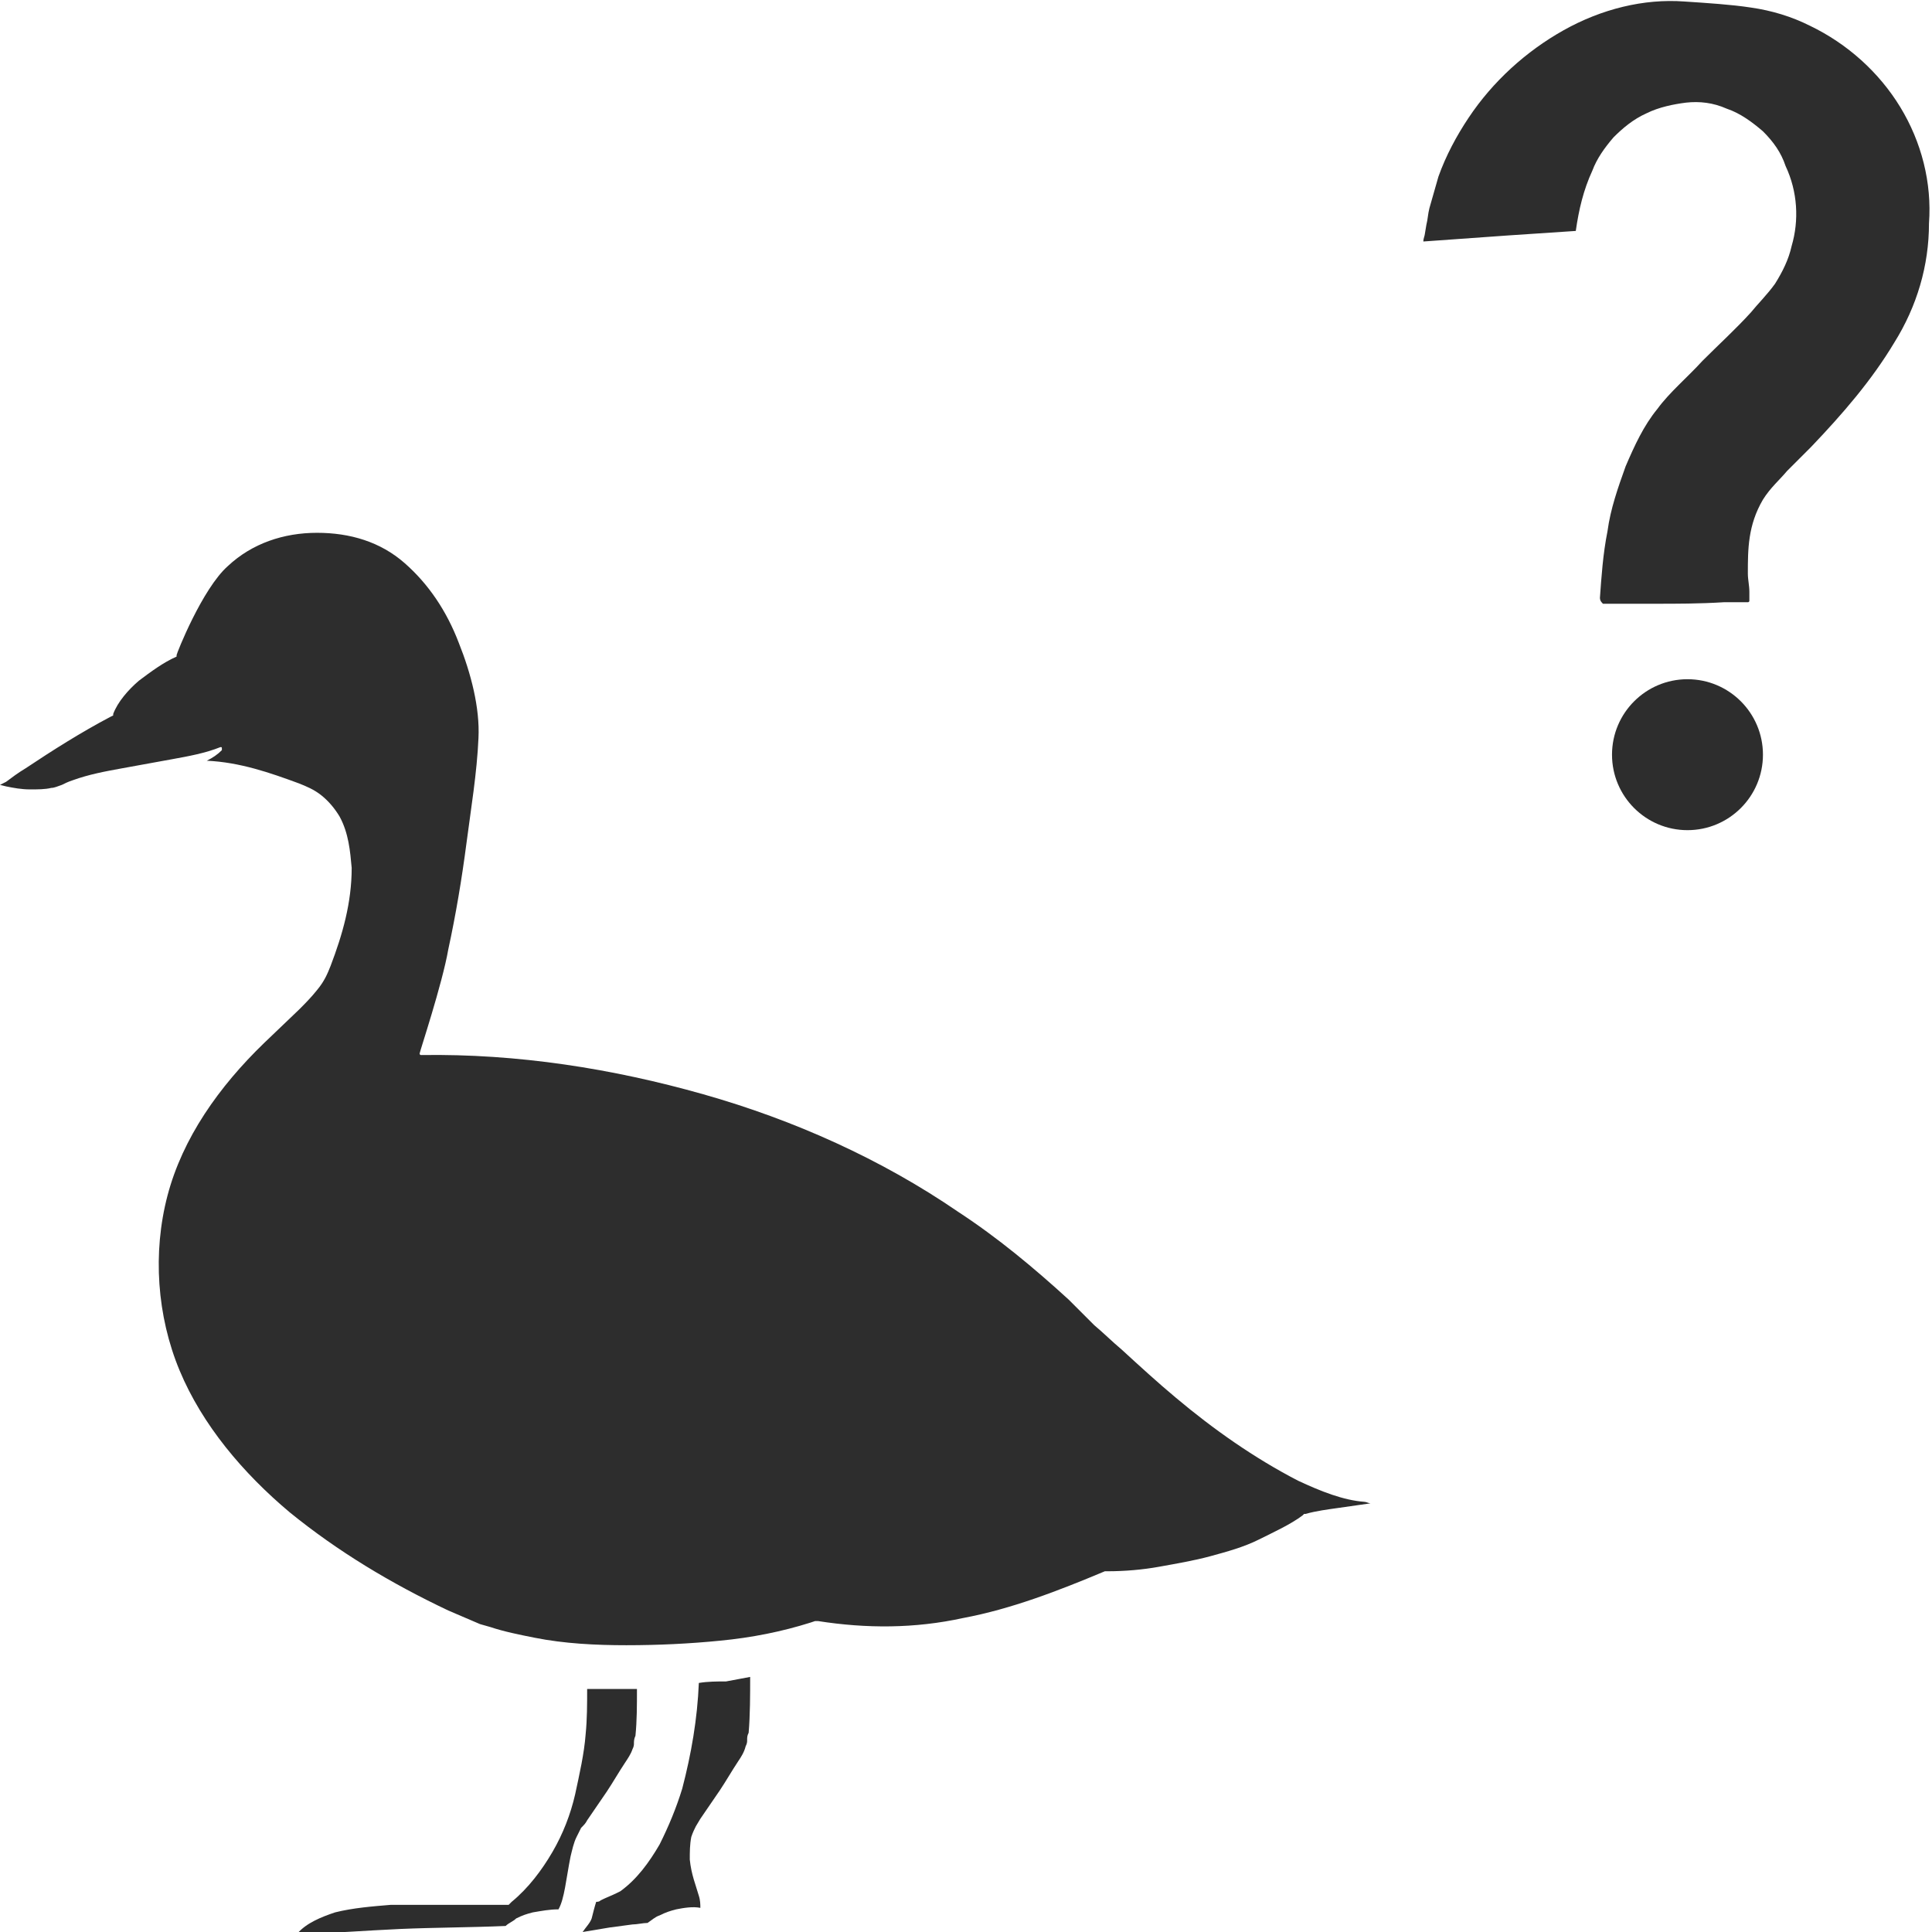 <?xml version="1.0" encoding="utf-8"?>
<!-- Generator: Adobe Illustrator 24.1.2, SVG Export Plug-In . SVG Version: 6.00 Build 0)  -->
<svg version="1.1" id="Layer_1" xmlns="http://www.w3.org/2000/svg" xmlns:xlink="http://www.w3.org/1999/xlink" x="0px" y="0px"
	 viewBox="0 0 128 128" style="enable-background:new 0 0 128 128;" xml:space="preserve">
<style type="text/css">
	.st0{fill:#2D2D2D;}
</style>
<g>
	<g>
		<path class="st0" d="M125.9,7.1c-1.4-2.3-3.5-4.2-6-5.4c-1.2-0.6-2.5-1-3.9-1.2c-1.3-0.2-2.9-0.3-4.4-0.4c-2.7-0.2-5.5,0.5-8,1.9
			c-2.5,1.4-4.7,3.4-6.3,5.8c-0.8,1.2-1.5,2.5-2,3.9c-0.2,0.7-0.4,1.4-0.6,2.1c-0.1,0.4-0.1,0.7-0.2,1.1l-0.1,0.6
			c0,0.1-0.1,0.3-0.1,0.5l5.6-0.4c1.5-0.1,3-0.2,4.5-0.3c0.2-1.4,0.5-2.7,1.1-4c0.3-0.8,0.8-1.5,1.4-2.2c0.6-0.6,1.3-1.2,2.2-1.6
			c0.8-0.4,1.8-0.6,2.6-0.7c0.9-0.1,1.8,0,2.7,0.4c0.9,0.3,1.7,0.9,2.4,1.5c0.7,0.7,1.2,1.4,1.5,2.3c0.8,1.7,0.9,3.6,0.4,5.3
			c-0.2,0.9-0.6,1.7-1.1,2.5c-0.5,0.7-1.2,1.4-1.6,1.9c-1,1.1-2.1,2.1-3.2,3.2c-1,1.1-2.2,2.1-3,3.2c-0.9,1.1-1.5,2.4-2.1,3.8
			c-0.5,1.4-1,2.8-1.2,4.3c-0.3,1.5-0.4,3-0.5,4.4c0,0.2,0.1,0.3,0.2,0.4c0,0,0.3,0,0.5,0l0.6,0l2.3,0c1.5,0,3,0,4.6-0.1l1.1,0
			c0.2,0,0.4,0,0.5,0c0,0,0.1,0,0.1-0.1c0,0,0-0.1,0-0.1l0-0.5c0-0.4-0.1-0.8-0.1-1.2c0-1.6,0-3.2,1-4.9c0.5-0.8,1.1-1.3,1.6-1.9
			l1.6-1.6c2.1-2.2,4-4.4,5.5-6.9c1.5-2.4,2.3-5.1,2.3-7.9C128,12.1,127.3,9.4,125.9,7.1z"/>
		<circle class="st0" cx="111.8" cy="50" r="5"/>
	</g>
	<g>
		<path class="st0" d="M38.9,120.6l1.3-1.9c0.4-0.6,0.8-1.3,1.2-1.9c0.2-0.3,0.4-0.6,0.5-0.9c0.1-0.2,0.1-0.3,0.1-0.4
			c0-0.1,0-0.3,0.1-0.5c0.1-1,0.1-2,0.1-3.1c-0.2,0-0.4,0-0.6,0c-0.9,0-1.8,0-2.7,0c0,1,0,2-0.1,3c-0.1,1.3-0.4,2.6-0.7,4
			c-0.3,1.3-0.8,2.6-1.5,3.8c-0.7,1.2-1.6,2.4-2.7,3.3l-0.2,0.2l-0.3,0c-1.3,0-2.5,0-3.8,0c-1.2,0-2.5,0-3.7,0
			c-1.2,0.1-2.5,0.2-3.7,0.5c-0.9,0.3-1.9,0.7-2.5,1.4c2.3,0,4.5-0.2,6.8-0.3c2.3-0.1,4.7-0.1,7-0.2c0.2-0.2,0.5-0.3,0.7-0.5
			c0.4-0.2,0.7-0.3,1.1-0.4c0.6-0.1,1.1-0.2,1.7-0.2c0.4-0.7,0.5-2,0.8-3.5c0.1-0.4,0.2-0.9,0.4-1.3c0.1-0.2,0.2-0.4,0.3-0.6
			C38.7,120.9,38.8,120.8,38.9,120.6z"/>
		<path class="st0" d="M86,98.1c-2.9-1.5-5.6-3.4-8.1-5.5c-1.2-1-2.4-2.1-3.6-3.2c-0.6-0.5-1.2-1.1-1.8-1.6l-1.7-1.7
			c-2.3-2.1-4.7-4.1-7.3-5.8c-5.1-3.5-10.9-6.1-16.9-7.8c-6-1.7-12.3-2.7-18.7-2.6l0,0c-0.1,0-0.1-0.1-0.1-0.1
			c0-0.1,1.5-4.6,1.9-6.9c0.5-2.3,0.9-4.7,1.2-7c0.3-2.3,0.7-4.7,0.8-7c0.1-2-0.5-4.3-1.3-6.3c-0.8-2.1-2-3.9-3.6-5.3
			c-1.6-1.4-3.6-2-5.8-2c-2.2,0-4.3,0.7-5.9,2.2c-1.7,1.5-3.4,5.8-3.4,5.9c0,0,0,0.1,0,0.1c-0.9,0.4-1.7,1-2.5,1.6
			c-0.7,0.6-1.4,1.4-1.7,2.2l0,0.1l-0.2,0.1c-1.9,1-3.8,2.2-5.6,3.4c-0.5,0.3-0.9,0.6-1.3,0.9L0,52l0.4,0.1c0.5,0.1,1,0.2,1.6,0.2
			c0.5,0,1,0,1.4-0.1c0.2,0,0.4-0.1,0.7-0.2c0.2-0.1,0.4-0.2,0.7-0.3c1.1-0.4,2.2-0.6,3.3-0.8l3.3-0.6c1.1-0.2,2.2-0.4,3.2-0.8l0,0
			c0.1,0,0.1,0,0.1,0.1c0,0,0,0.1,0,0.1c-0.3,0.3-0.6,0.5-1,0.7c2.2,0.1,4.2,0.8,6.1,1.5c0.5,0.2,1,0.4,1.5,0.8
			c0.5,0.4,0.9,0.9,1.2,1.4c0.6,1.1,0.7,2.3,0.8,3.4c0,2.3-0.6,4.4-1.4,6.5c-0.2,0.5-0.4,1-0.9,1.6c-0.4,0.5-0.8,0.9-1.2,1.3
			l-2.3,2.2c-3,2.9-5.4,6.3-6.4,10.1c-1,3.8-0.7,8,0.8,11.6c1.5,3.6,4.2,6.8,7.3,9.4c3.2,2.6,6.7,4.7,10.5,6.5l1.4,0.6l0.7,0.3
			l0.7,0.2c0.9,0.3,1.9,0.5,2.9,0.7c2,0.4,4.1,0.5,6.1,0.5c2.1,0,4.2-0.1,6.2-0.3c2.1-0.2,4.1-0.6,6-1.2l0.3-0.1l0.2,0
			c3.2,0.5,6.4,0.5,9.6-0.2c3.2-0.6,6.3-1.8,9.4-3.1l0.1,0l0.1,0c1.1,0,2.3-0.1,3.4-0.3c1.1-0.2,2.3-0.4,3.4-0.7
			c1.1-0.3,2.2-0.6,3.2-1.1c1-0.5,2.1-1,2.9-1.6l0.1-0.1l0.1,0c0.7-0.2,1.5-0.3,2.2-0.4c0.7-0.1,1.4-0.2,2.1-0.3
			c-0.1,0-0.3-0.1-0.4-0.1C89,99.4,87.5,98.8,86,98.1z"/>
		<path class="st0" d="M46.3,111.5c-0.1,2.4-0.5,4.7-1.1,7c-0.4,1.3-0.9,2.5-1.5,3.7c-0.7,1.2-1.5,2.3-2.6,3.1l-0.2,0.1
			c-0.4,0.2-0.7,0.3-1.1,0.5c-0.1,0.1-0.2,0.1-0.3,0.1c-0.1,0.3-0.2,0.7-0.3,1.1c-0.1,0.3-0.4,0.6-0.6,0.9c0.6-0.1,1.2-0.2,1.8-0.3
			l1.5-0.2c0.3,0,0.7-0.1,1-0.1c0.3-0.2,0.5-0.4,0.8-0.5c0.4-0.2,0.7-0.3,1.1-0.4c0.5-0.1,1.1-0.2,1.6-0.1c0-0.2,0-0.5-0.1-0.8
			c-0.2-0.7-0.5-1.4-0.6-2.4c0-0.5,0-1,0.1-1.5c0.1-0.3,0.2-0.5,0.3-0.7l0.3-0.5l1.3-1.9c0.4-0.6,0.8-1.3,1.2-1.9
			c0.2-0.3,0.4-0.6,0.5-1c0.1-0.2,0.1-0.3,0.1-0.4c0-0.2,0-0.3,0.1-0.5c0.1-1.2,0.1-2.5,0.1-3.7c-0.5,0.1-1.1,0.2-1.6,0.3
			C47.5,111.4,46.9,111.4,46.3,111.5z"/>
	</g>
</g>
</svg>
